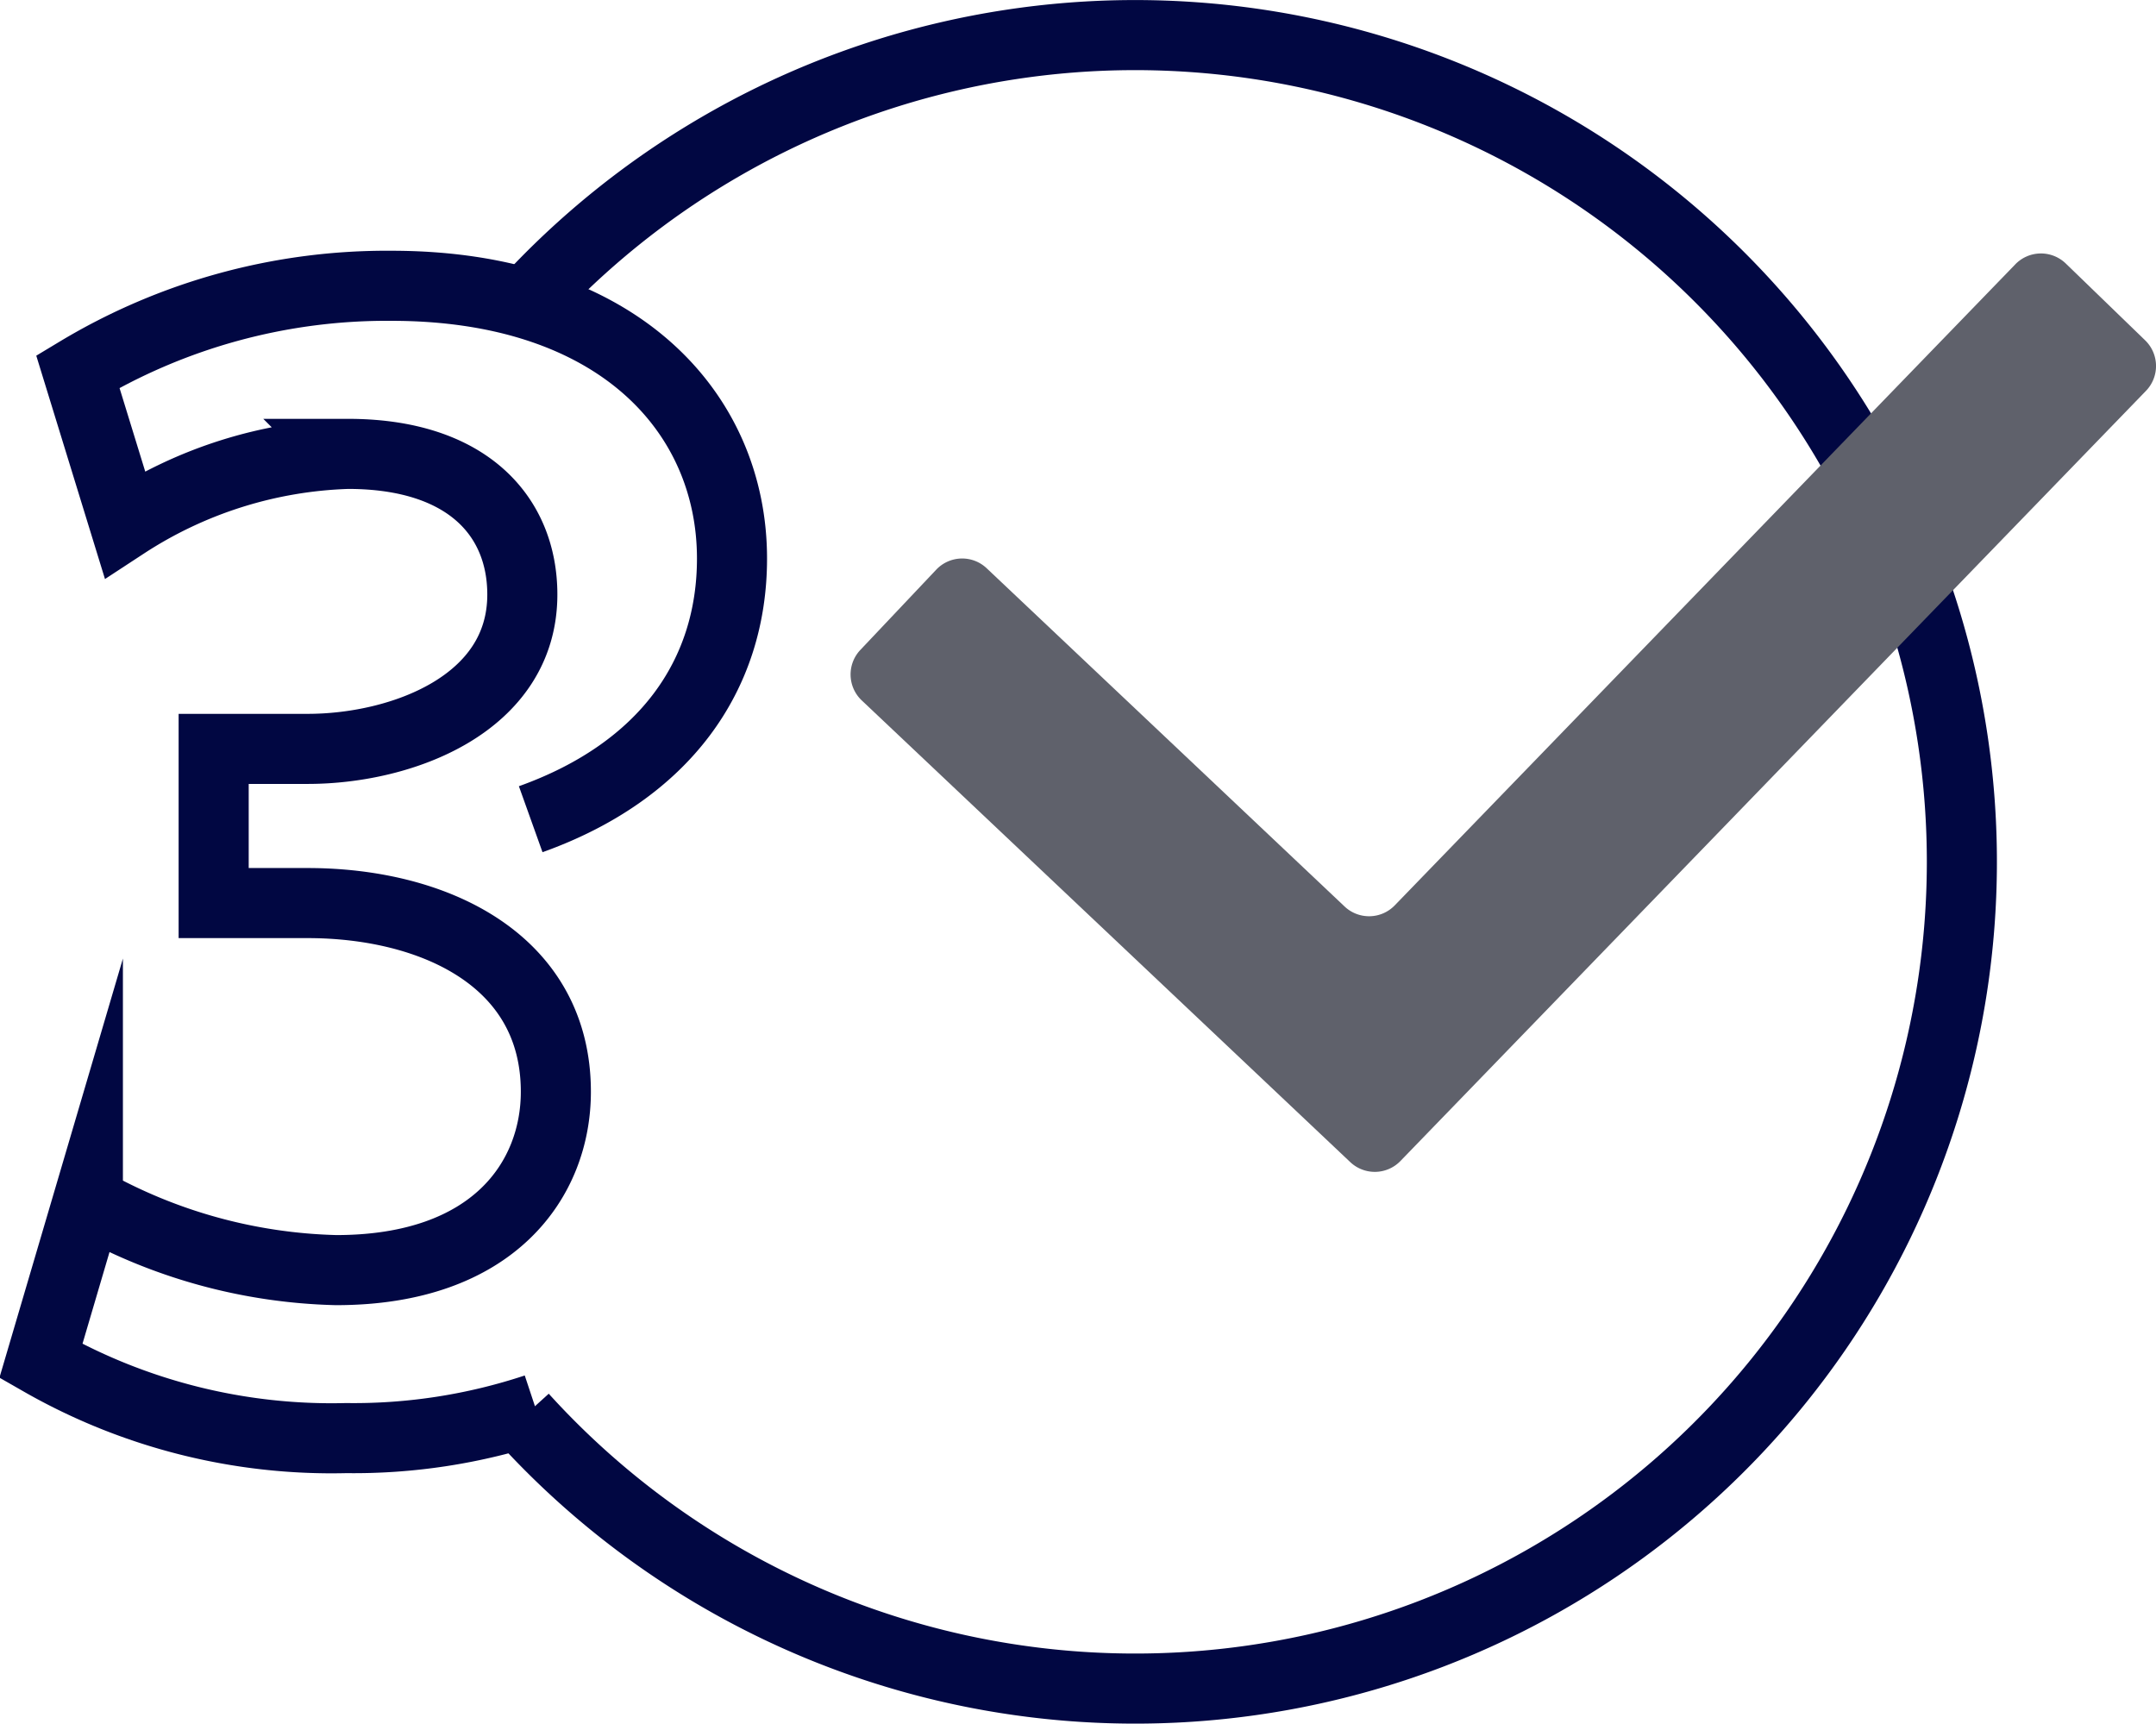 <svg xmlns="http://www.w3.org/2000/svg" width="61.531" height="49.19" viewBox="0 0 61.531 49.19">
  <g id="Сгруппировать_136" data-name="Сгруппировать 136" transform="translate(-272.864 -769.689)">
    <g id="Сгруппировать_128" data-name="Сгруппировать 128">
      <g id="Сгруппировать_127" data-name="Сгруппировать 127">
        <path id="Контур_436" data-name="Контур 436" d="M288.155,809.892a16.508,16.508,0,0,1-5.411.838,16.7,16.7,0,0,1-8.713-2.2l1.341-4.552a15.141,15.141,0,0,0,7.085,1.958c4.5,0,6.271-2.594,6.271-5.09,0-3.77-3.495-5.385-7.085-5.385h-2.681v-4.4h2.681c2.681,0,6.128-1.273,6.128-4.405,0-2.2-1.532-4.014-4.979-4.014a12.336,12.336,0,0,0-6.367,2.007l-1.34-4.356a17.1,17.1,0,0,1,8.952-2.448c6.462,0,9.718,3.622,9.718,7.783,0,3.328-1.915,6.069-5.745,7.44m.145,16.831" fill="none" stroke="#010742" stroke-miterlimit="10" stroke-width="2"/>
      </g>
      <path id="Контур_437" data-name="Контур 437" d="M287.867,778.343a23.594,23.594,0,1,1-.083,31.792" fill="none" stroke="#010742" stroke-miterlimit="10" stroke-width="2"/>
    </g>
    <g id="Сгруппировать_131" data-name="Сгруппировать 131">
      <path id="Контур_439" data-name="Контур 439" d="M311.4,802.854l-13.942-13.176a1.019,1.019,0,0,1-.041-1.44l2.166-2.291a1.018,1.018,0,0,1,1.44-.041l10.215,9.653a1.018,1.018,0,0,0,1.431-.032l17.711-18.295a1.019,1.019,0,0,1,1.44-.023l2.266,2.193a1.02,1.02,0,0,1,.023,1.441l-21.277,21.979A1.019,1.019,0,0,1,311.4,802.854Z" fill="#5f616b"/>
    </g>
  </g>
</svg>
